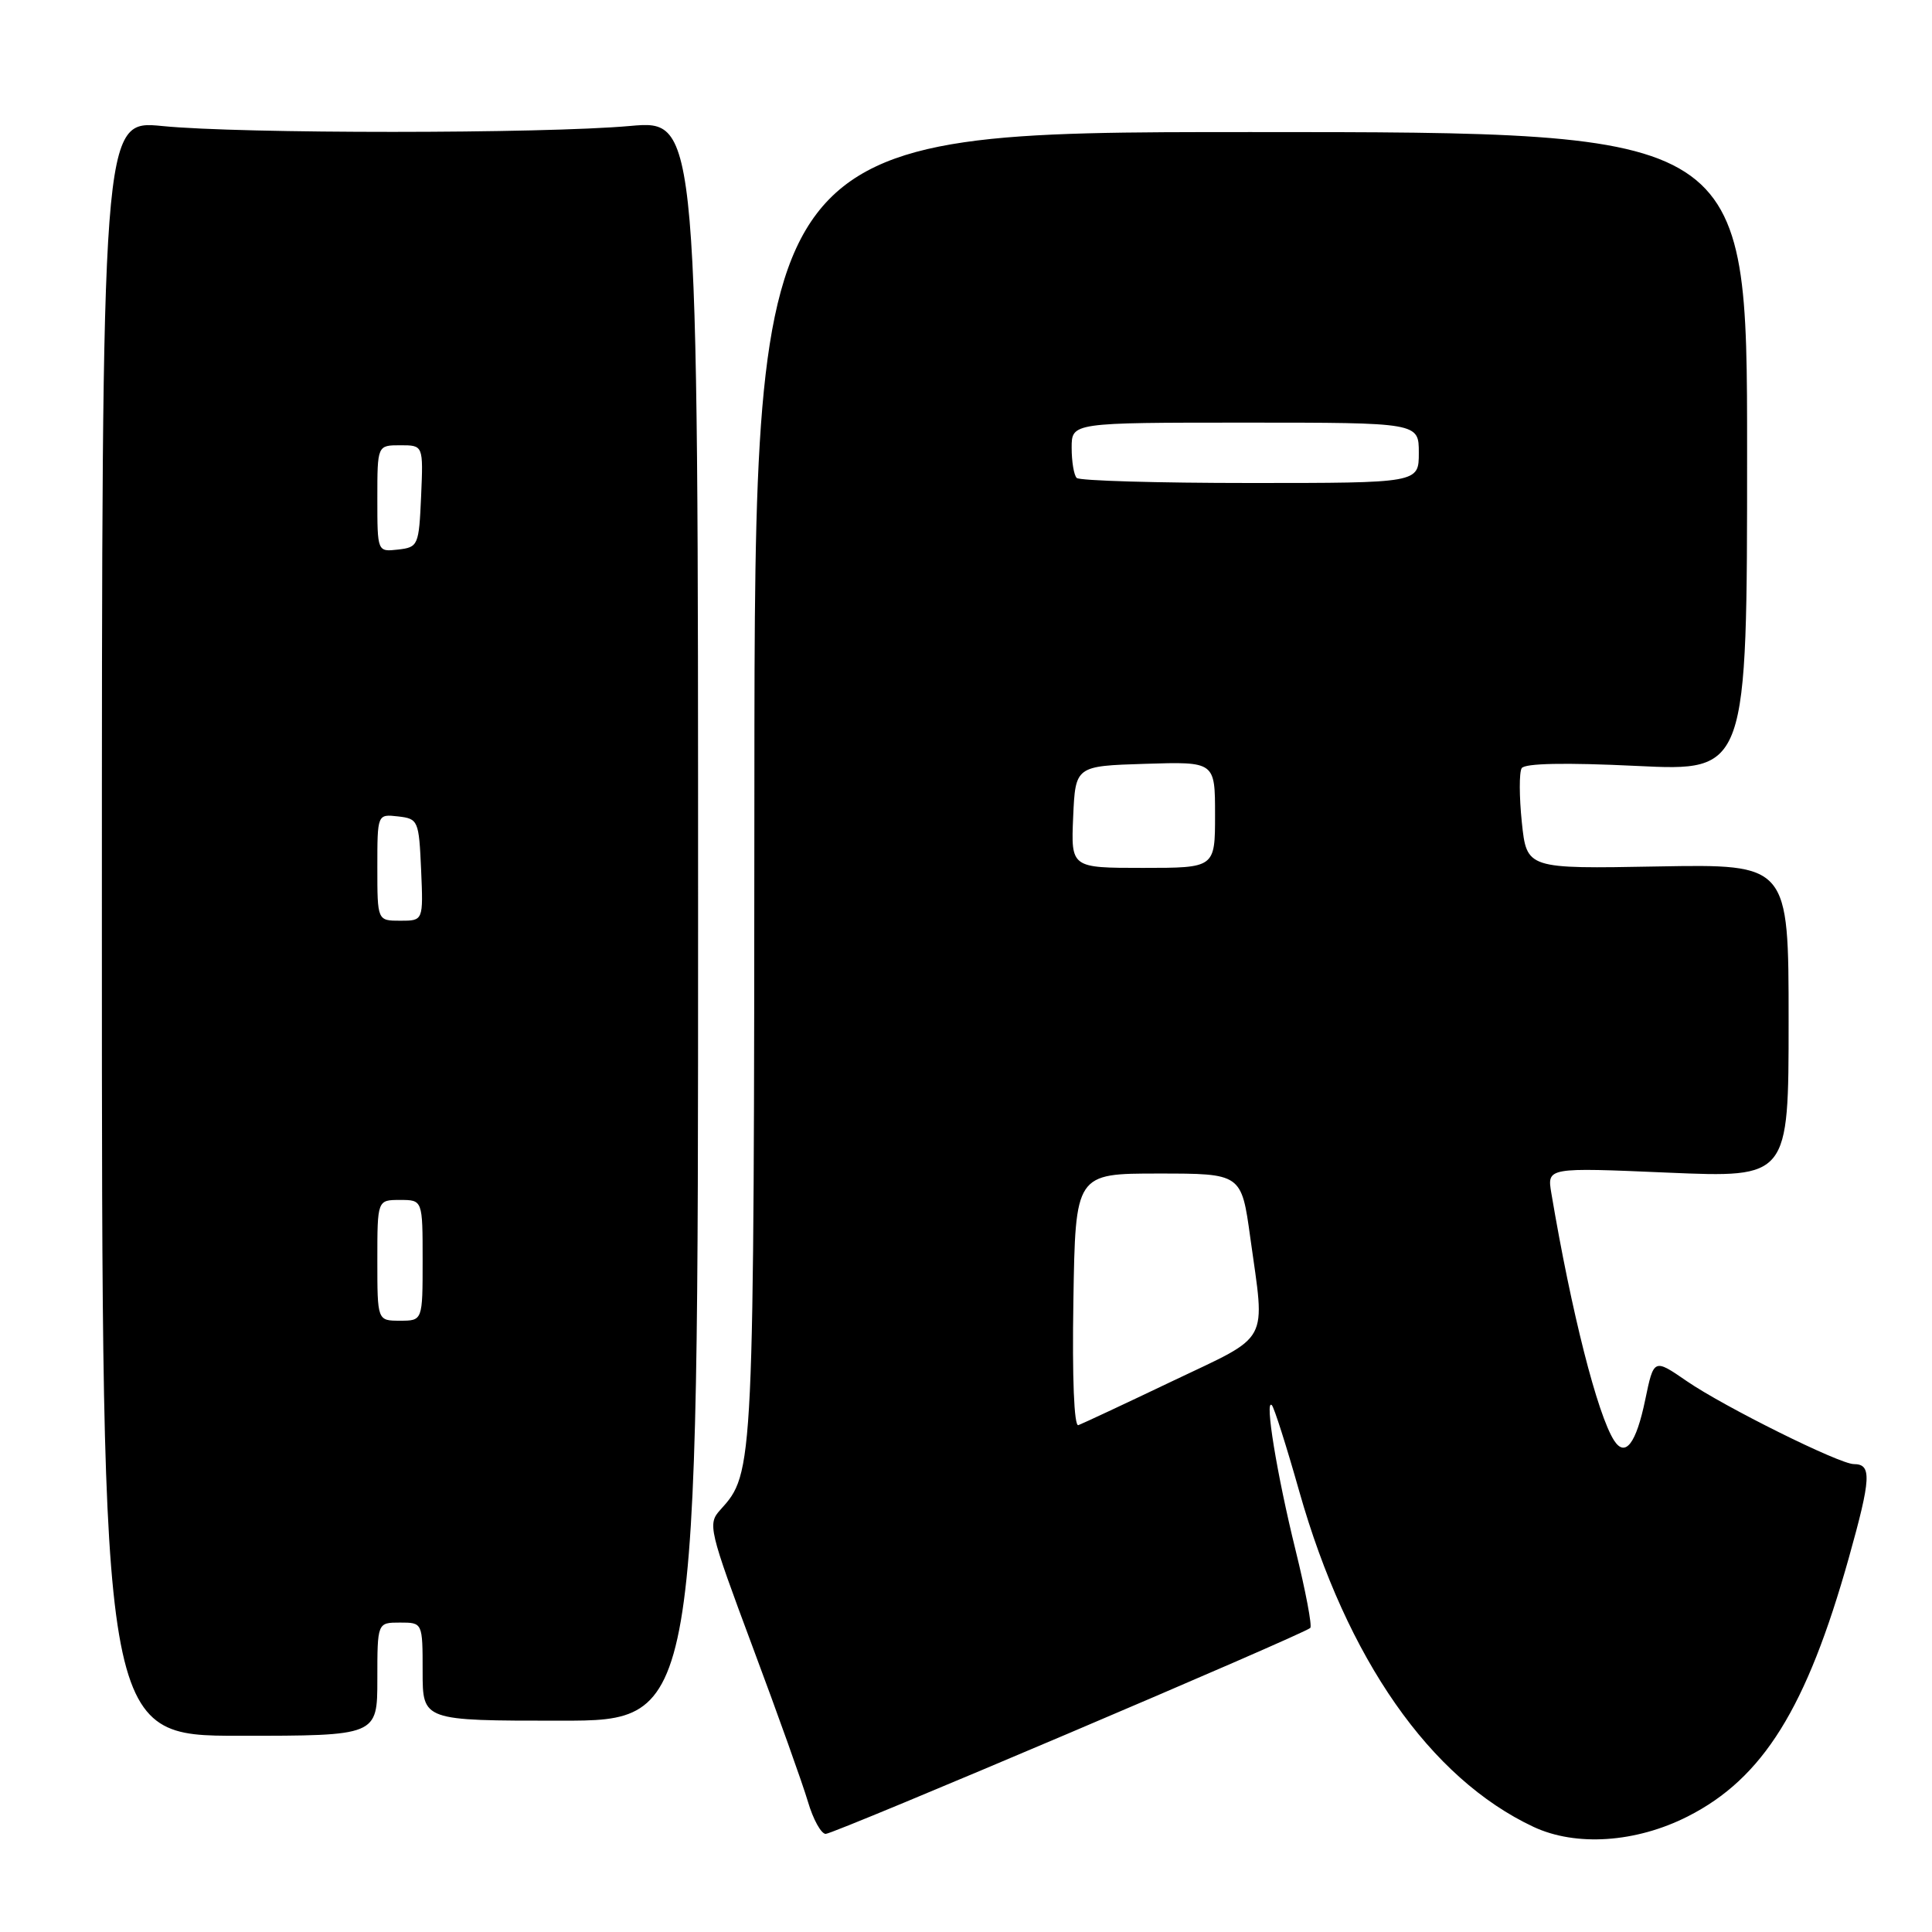<?xml version="1.0" encoding="UTF-8" standalone="no"?>
<!DOCTYPE svg PUBLIC "-//W3C//DTD SVG 1.1//EN" "http://www.w3.org/Graphics/SVG/1.1/DTD/svg11.dtd" >
<svg xmlns="http://www.w3.org/2000/svg" xmlns:xlink="http://www.w3.org/1999/xlink" version="1.1" viewBox="0 0 256 256">
 <g >
 <path fill="currentColor"
d=" M 223.63 240.69 C 233.60 235.64 239.38 226.36 244.98 206.42 C 247.94 195.85 248.04 194.00 245.64 194.00 C 243.74 194.00 228.44 186.40 223.51 183.01 C 219.14 180.00 219.14 180.00 218.00 185.48 C 216.80 191.28 215.36 193.16 213.88 190.88 C 211.67 187.45 208.22 173.89 205.56 158.10 C 204.99 154.69 204.99 154.69 220.99 155.38 C 237.00 156.06 237.00 156.06 237.00 135.28 C 237.00 114.50 237.00 114.50 219.65 114.81 C 202.30 115.13 202.30 115.13 201.65 108.96 C 201.30 105.57 201.29 102.34 201.63 101.79 C 202.03 101.14 207.39 101.03 216.88 101.49 C 231.50 102.20 231.50 102.20 231.50 59.85 C 231.50 17.50 231.50 17.50 165.75 17.50 C 100.00 17.50 100.00 17.50 99.96 104.00 C 99.91 195.23 99.91 195.12 95.44 200.07 C 93.75 201.93 93.92 202.65 99.74 218.26 C 103.08 227.19 106.37 236.41 107.06 238.75 C 107.75 241.09 108.81 243.00 109.41 243.00 C 110.54 243.00 172.79 216.54 173.62 215.71 C 173.88 215.45 173.00 210.80 171.66 205.37 C 169.20 195.40 167.53 185.20 168.53 186.20 C 168.83 186.50 170.47 191.64 172.16 197.62 C 178.46 219.83 189.51 235.65 203.20 242.07 C 208.82 244.70 216.76 244.17 223.63 240.69 Z  M 50.00 222.50 C 50.00 215.00 50.00 215.00 53.00 215.00 C 56.00 215.00 56.00 215.00 56.00 221.50 C 56.00 228.00 56.00 228.00 74.25 228.00 C 92.50 228.00 92.50 228.00 92.50 121.94 C 92.50 15.89 92.50 15.89 83.50 16.69 C 71.92 17.73 31.88 17.74 21.50 16.70 C 13.50 15.91 13.50 15.91 13.50 122.95 C 13.50 230.00 13.50 230.00 31.75 230.00 C 50.00 230.00 50.00 230.00 50.00 222.50 Z  M 142.23 172.34 C 142.50 155.50 142.50 155.50 153.50 155.50 C 164.50 155.50 164.50 155.50 165.67 164.00 C 167.65 178.27 168.47 176.75 155.36 183.00 C 149.02 186.03 143.41 188.65 142.89 188.84 C 142.32 189.05 142.06 182.55 142.23 172.34 Z  M 142.20 108.25 C 142.50 101.50 142.50 101.50 151.75 101.21 C 161.00 100.92 161.00 100.92 161.00 107.96 C 161.00 115.00 161.00 115.00 151.45 115.00 C 141.91 115.00 141.91 115.00 142.20 108.25 Z  M 142.67 63.33 C 142.30 62.97 142.00 61.17 142.00 59.33 C 142.00 56.00 142.00 56.00 165.00 56.00 C 188.00 56.00 188.00 56.00 188.00 60.00 C 188.00 64.00 188.00 64.00 165.67 64.00 C 153.38 64.00 143.03 63.70 142.67 63.33 Z  M 50.00 167.00 C 50.00 159.00 50.00 159.00 53.00 159.00 C 56.00 159.00 56.00 159.00 56.00 167.00 C 56.00 175.00 56.00 175.00 53.00 175.00 C 50.00 175.00 50.00 175.00 50.00 167.00 Z  M 50.00 114.93 C 50.00 107.87 50.00 107.87 52.75 108.18 C 55.41 108.49 55.51 108.71 55.80 115.25 C 56.09 122.00 56.09 122.00 53.05 122.00 C 50.00 122.00 50.00 122.00 50.00 114.93 Z  M 50.00 66.07 C 50.00 59.00 50.00 59.00 53.05 59.00 C 56.09 59.00 56.09 59.00 55.80 65.75 C 55.51 72.29 55.41 72.51 52.75 72.82 C 50.00 73.13 50.00 73.13 50.00 66.07 Z "/>
</g>
</svg>